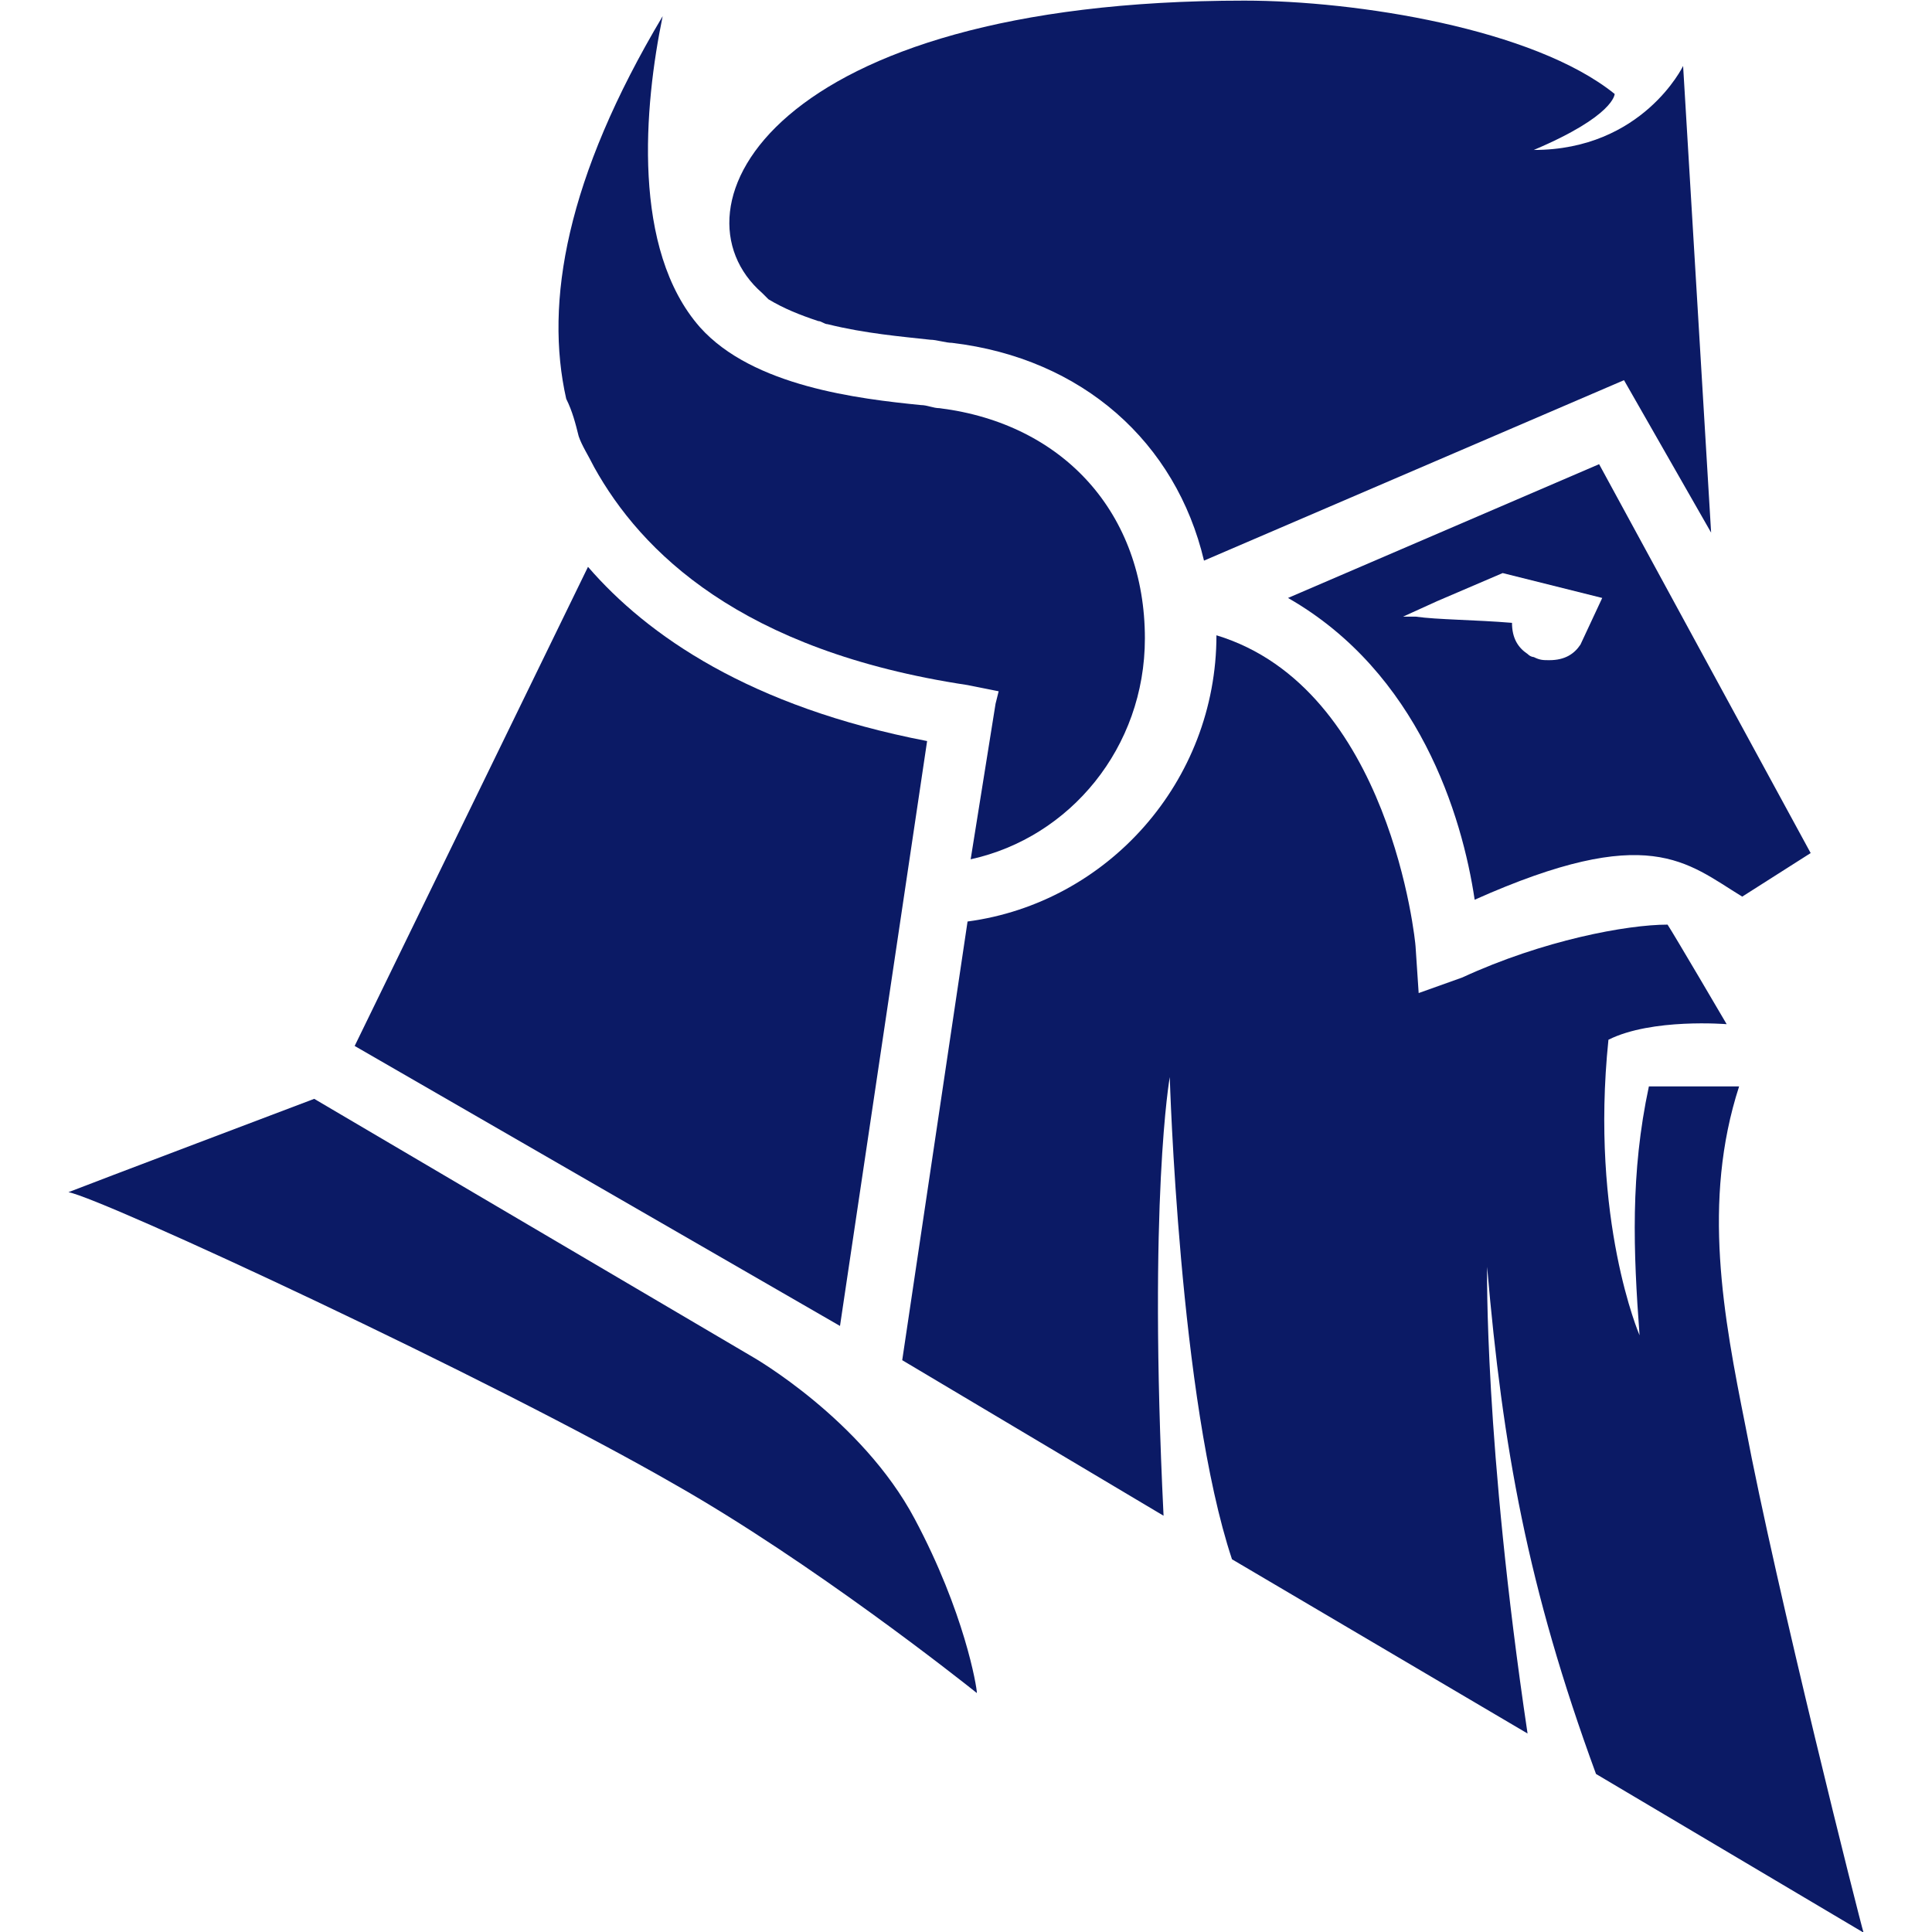 <?xml version="1.0" ?>
<svg xmlns="http://www.w3.org/2000/svg" viewBox="0 0 62.1 62.1">
	<style type="text/css">
		.st0{fill:#0B1A65;}
	</style>
	<path class="st0" d="M 24.2,43.62 L 10.1,35.32 C 10.1,35.32 2.7,38.12 2.2,38.32 C 3.3,38.52 15.8,44.32 21.7,47.72 C 26.1,50.22 30.9,54.02 31.4,54.42 C 31.4,54.22 31.0,51.82 29.4,48.82 C 27.7,45.62 24.2,43.62 24.2,43.62"/>
	<path class="st0" d="M 18.6,14.02 C 18.7,14.32 18.9,14.62 19.1,15.02 C 20.6,17.72 23.8,20.92 31.1,22.02 L 32.1,22.22 L 32.0,22.62 L 32.0,22.62 L 31.2,27.62 C 34.4,26.92 36.8,24.02 36.8,20.52 C 36.8,16.52 34.2,13.62 30.2,13.12 C 30.0,13.12 29.8,13.02 29.6,13.02 C 27.6,12.82 24.2,12.42 22.5,10.52 C 20.3,8.02 20.7,3.42 21.3,0.52 C 18.2,5.72 17.5,9.72 18.2,12.82 C 18.4,13.22 18.5,13.62 18.6,14.02"/>
	<path class="st0" d="M 29.8,23.82 C 24.1,22.72 20.8,20.42 18.9,18.22 L 11.4,33.62 L 27.0,42.62 L 29.8,23.82 L 29.8,23.82"/>
	<path class="st0" d="M 24.5,9.42 C 24.5,9.42 24.5,9.42 24.5,9.42 C 24.6,9.52 24.6,9.52 24.7,9.62 C 25.2,9.92 25.7,10.12 26.3,10.32 C 26.4,10.32 26.5,10.42 26.6,10.42 C 27.8,10.72 29.0,10.82 29.9,10.92 C 30.1,10.92 30.4,11.02 30.6,11.02 C 34.8,11.52 37.8,14.22 38.7,18.02 L 52.2,12.22 L 55.0,17.12 L 54.1,2.12 C 54.1,2.12 52.8,4.82 49.3,4.82 C 51.9,3.72 51.9,3.02 51.9,3.02 C 49.3,0.92 43.6,0.02 40.0,0.02 C 24.7,0.02 21.4,6.72 24.5,9.42"/>
	<path class="st0" d="M 55.9,34.92 C 54.7,34.92 53.0,34.92 53.0,34.92 C 52.4,37.72 52.5,40.22 52.7,42.92 C 52.7,42.92 51.1,39.22 51.7,33.42 C 53.1,32.72 55.5,32.92 55.5,32.92 C 55.5,32.92 53.8,30.02 53.6,29.72 C 52.3,29.72 49.6,30.22 47.0,31.42 L 45.6,31.92 L 45.5,30.42 C 45.5,30.32 44.7,22.12 39.1,20.42 C 39.1,20.42 39.1,20.42 39.1,20.42 C 39.1,25.12 35.6,29.02 31.1,29.62 L 29.0,43.72 L 37.4,48.72 C 36.9,38.52 37.6,34.62 37.6,34.62 C 37.6,34.62 37.9,45.02 39.6,50.12 L 49.1,55.72 C 47.7,46.32 47.8,40.72 47.8,40.72 C 48.3,46.52 49.1,51.02 51.3,57.02 L 59.9,62.12 C 59.8,61.82 57.1,51.12 56.1,45.82 C 55.4,42.32 54.7,38.62 55.9,34.92"/>
	<path class="st0" d="M 50.8,20.72 L 50.8,20.72 C 50.6,21.02 50.3,21.22 49.8,21.22 C 49.6,21.22 49.5,21.22 49.3,21.12 L 49.3,21.12 L 49.3,21.12 C 49.3,21.12 49.2,21.12 49.1,21.02 C 48.8,20.82 48.6,20.52 48.6,20.02 L 48.6,20.02 C 47.4,19.92 46.2,19.92 45.5,19.82 L 45.1,19.82 C 45.1,19.82 45.1,19.82 45.1,19.82 L 46.2,19.32 L 48.3,18.42 L 51.5,19.22 L 50.8,20.72 L 50.8,20.72 M 41.4,19.22 C 45.6,21.62 47.0,26.22 47.4,28.92 C 53.0,26.42 54.2,27.72 56.0,28.82 L 58.2,27.42 L 51.4,14.92 C 51.4,14.92 41.4,19.22 41.4,19.22"/>
</svg>